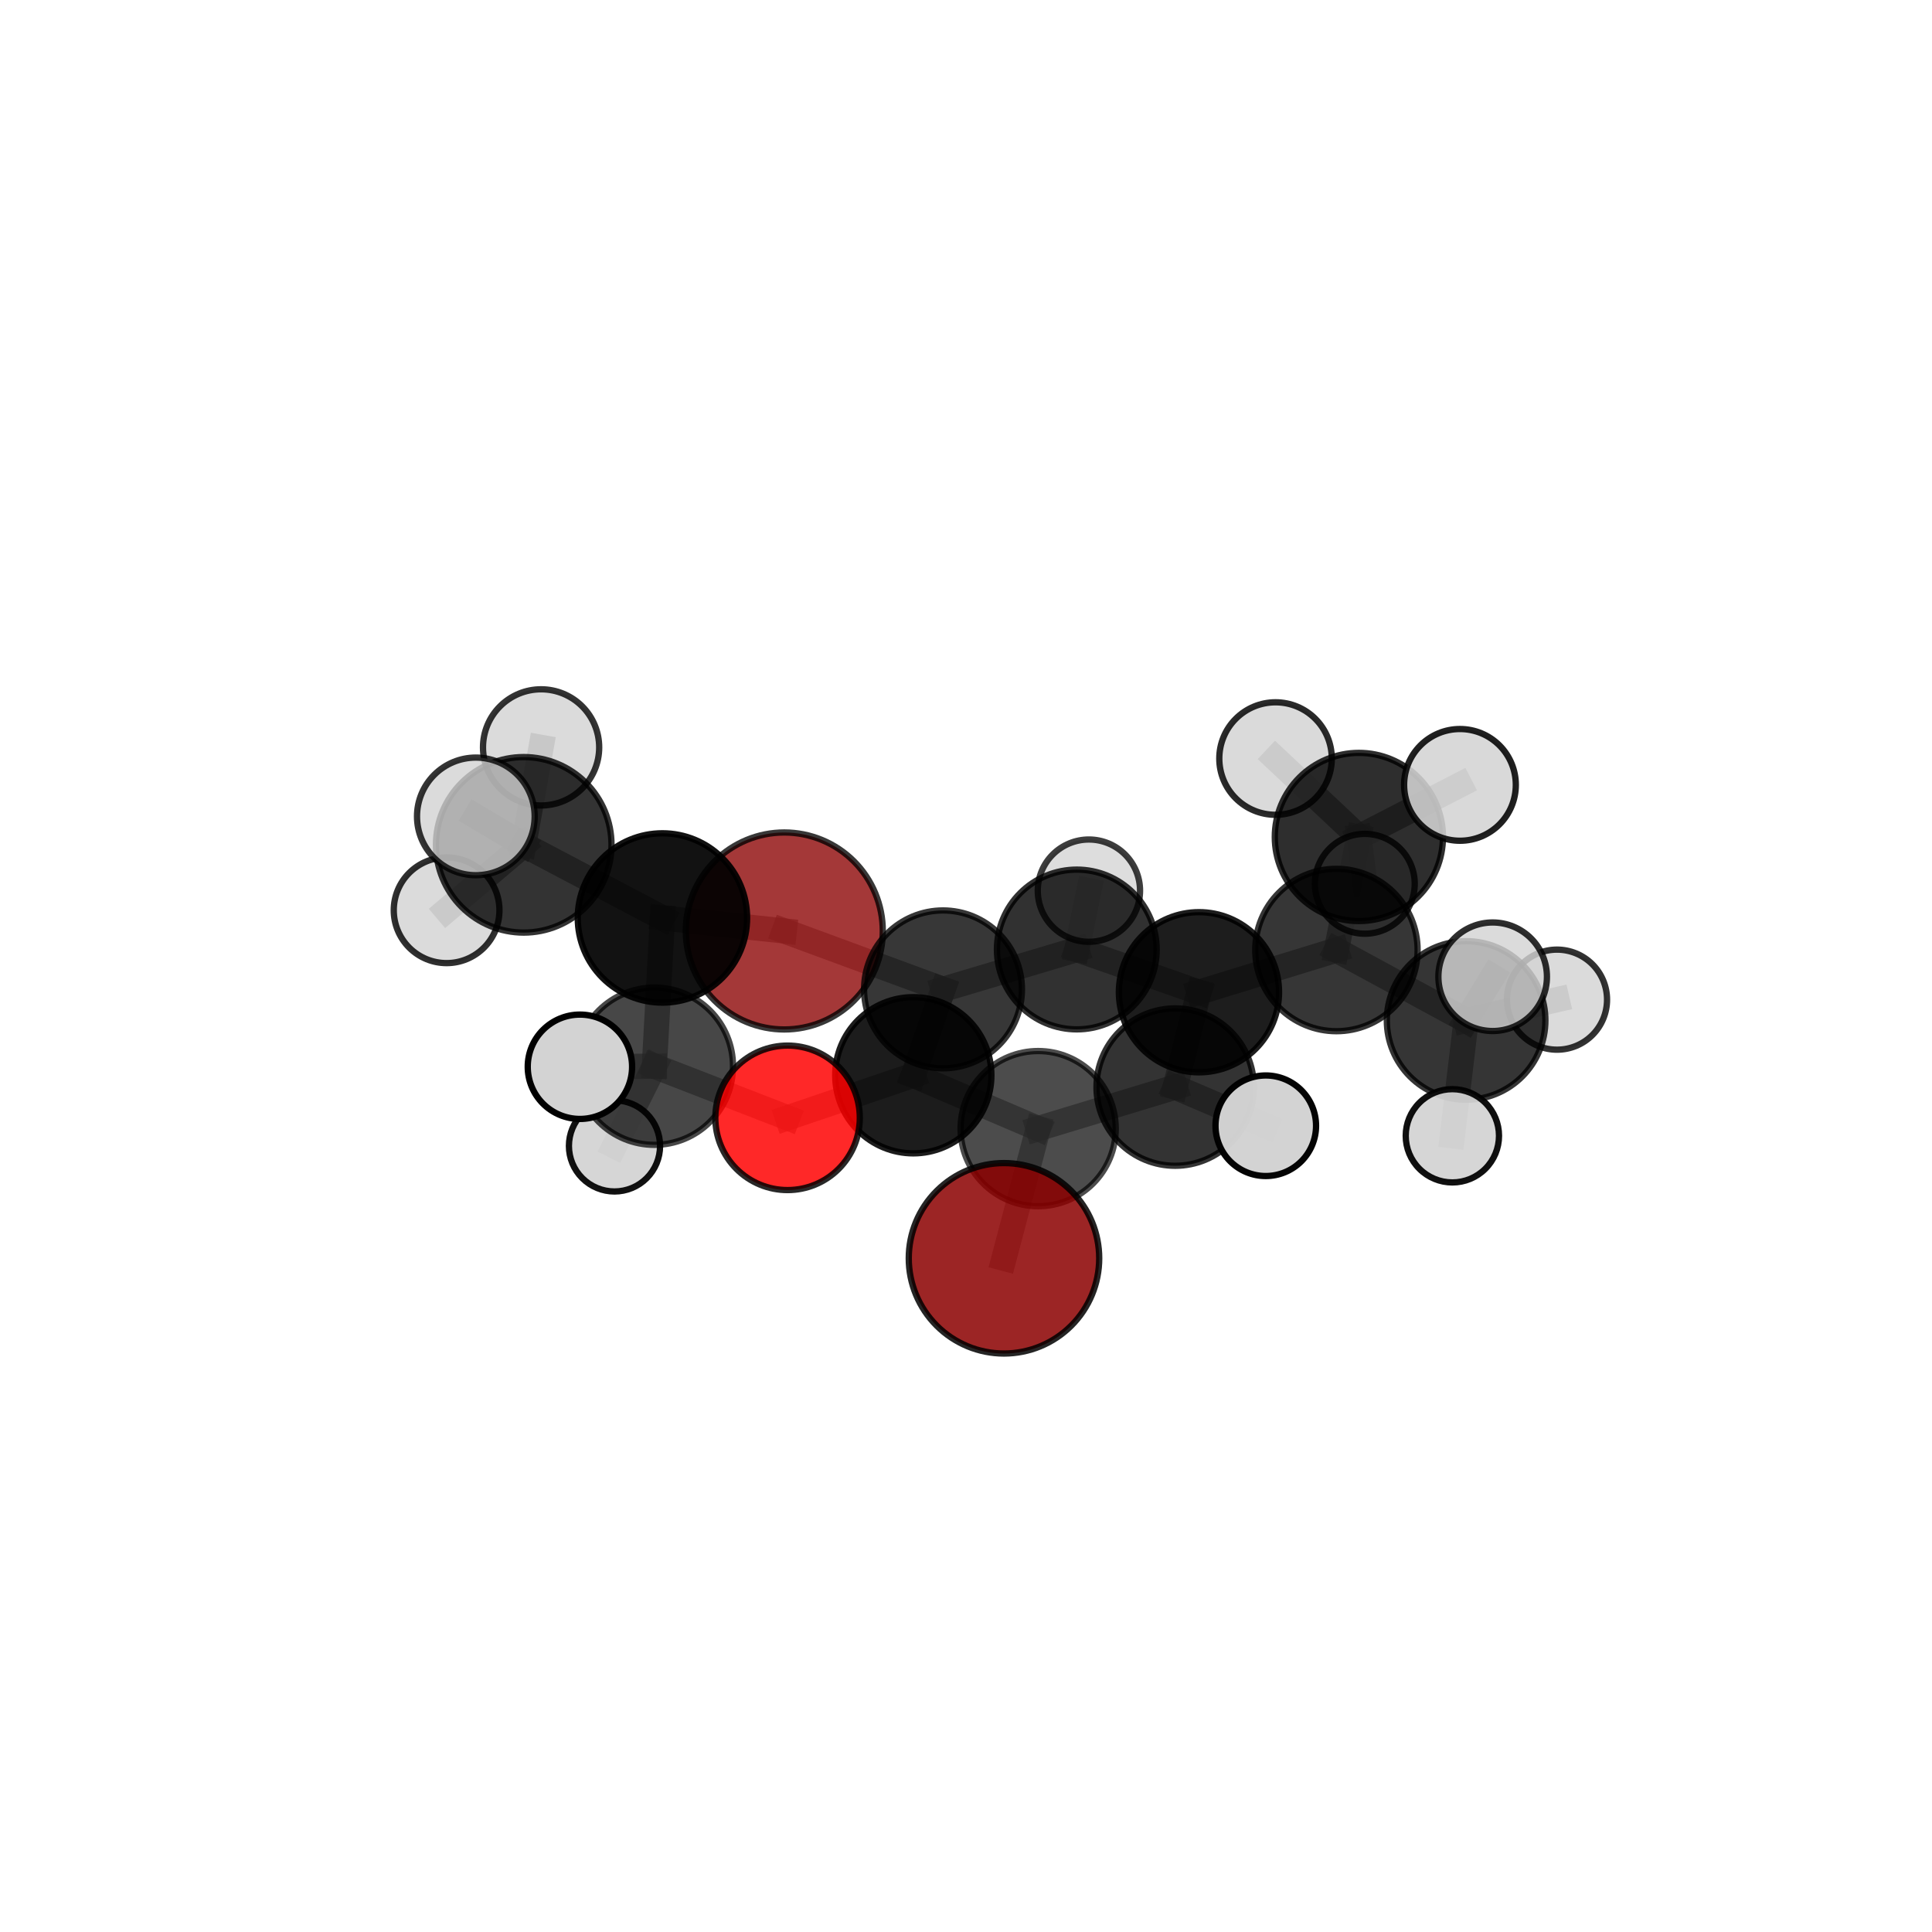<?xml version="1.0" encoding="utf-8" standalone="no"?>
<!DOCTYPE svg PUBLIC "-//W3C//DTD SVG 1.1//EN"
  "http://www.w3.org/Graphics/SVG/1.1/DTD/svg11.dtd">
<svg xmlns:xlink="http://www.w3.org/1999/xlink" width="153pt" height="153pt" viewBox="0 0 153 153" xmlns="http://www.w3.org/2000/svg" version="1.1">
 <defs>
  <style type="text/css">*{stroke-linejoin: round; stroke-linecap: butt}</style>
 </defs>
 <g id="figure_1">
  <g id="patch_1">
   <path d="M 0 153 
L 153 153 
L 153 0 
L 0 0 
L 0 153 
z
" style="fill: none"/>
  </g>
  <g id="patch_2">
   <path d="M 7.2 145.8 
L 145.8 145.8 
L 145.8 7.2 
L 7.2 7.2 
L 7.2 145.8 
z
" style="fill: none"/>
  </g>
  <g id="axes_1">
   <g id="line2d_1">
    <path d="M 62.111 73.725 
L 74.68 78.351 
" clip-path="url(#pa928fdb3b4)" style="fill: none; stroke: #808080; stroke-opacity: 0.638; stroke-width: 2; stroke-linecap: square"/>
   </g>
   <g id="line2d_2">
    <path d="M 62.111 73.725 
L 52.459 72.695 
" clip-path="url(#pa928fdb3b4)" style="fill: none; stroke: #808080; stroke-opacity: 0.671; stroke-width: 2; stroke-linecap: square"/>
   </g>
   <g id="line2d_3">
    <path d="M 74.68 78.351 
L 72.327 85.153 
" clip-path="url(#pa928fdb3b4)" style="fill: none; stroke: #808080; stroke-opacity: 0.636; stroke-width: 2; stroke-linecap: square"/>
   </g>
   <g id="line2d_4">
    <path d="M 52.459 72.695 
L 41.476 66.904 
" clip-path="url(#pa928fdb3b4)" style="fill: none; stroke: #808080; stroke-opacity: 0.726; stroke-width: 2; stroke-linecap: square"/>
   </g>
   <g id="line2d_5">
    <path d="M 79.508 99.648 
L 82.215 89.378 
" clip-path="url(#pa928fdb3b4)" style="fill: none; stroke: #808080; stroke-opacity: 0.616; stroke-width: 2; stroke-linecap: square"/>
   </g>
   <g id="line2d_6">
    <path d="M 82.215 89.378 
L 72.327 85.153 
" clip-path="url(#pa928fdb3b4)" style="fill: none; stroke: #808080; stroke-opacity: 0.629; stroke-width: 2; stroke-linecap: square"/>
   </g>
   <g id="line2d_7">
    <path d="M 62.369 88.524 
L 72.327 85.153 
" clip-path="url(#pa928fdb3b4)" style="fill: none; stroke: #808080; stroke-opacity: 0.628; stroke-width: 2; stroke-linecap: square"/>
   </g>
   <g id="line2d_8">
    <path d="M 62.369 88.524 
L 51.822 84.435 
" clip-path="url(#pa928fdb3b4)" style="fill: none; stroke: #808080; stroke-opacity: 0.631; stroke-width: 2; stroke-linecap: square"/>
   </g>
   <g id="line2d_9">
    <path d="M 51.822 84.435 
L 52.459 72.695 
" clip-path="url(#pa928fdb3b4)" style="fill: none; stroke: #808080; stroke-opacity: 0.672; stroke-width: 2; stroke-linecap: square"/>
   </g>
   <g id="line2d_10">
    <path d="M 51.822 84.435 
L 45.925 84.48 
" clip-path="url(#pa928fdb3b4)" style="fill: none; stroke: #808080; stroke-opacity: 0.655; stroke-width: 2; stroke-linecap: square"/>
   </g>
   <g id="line2d_11">
    <path d="M 51.822 84.435 
L 48.663 90.748 
" clip-path="url(#pa928fdb3b4)" style="fill: none; stroke: #808080; stroke-opacity: 0.599; stroke-width: 2; stroke-linecap: square"/>
   </g>
   <g id="line2d_12">
    <path d="M 105.835 75.235 
L 94.949 78.578 
" clip-path="url(#pa928fdb3b4)" style="fill: none; stroke: #808080; stroke-opacity: 0.66; stroke-width: 2; stroke-linecap: square"/>
   </g>
   <g id="line2d_13">
    <path d="M 105.835 75.235 
L 107.613 66.281 
" clip-path="url(#pa928fdb3b4)" style="fill: none; stroke: #808080; stroke-opacity: 0.683; stroke-width: 2; stroke-linecap: square"/>
   </g>
   <g id="line2d_14">
    <path d="M 105.835 75.235 
L 116.105 80.812 
" clip-path="url(#pa928fdb3b4)" style="fill: none; stroke: #808080; stroke-opacity: 0.655; stroke-width: 2; stroke-linecap: square"/>
   </g>
   <g id="line2d_15">
    <path d="M 94.949 78.578 
L 93.064 86.089 
" clip-path="url(#pa928fdb3b4)" style="fill: none; stroke: #808080; stroke-opacity: 0.646; stroke-width: 2; stroke-linecap: square"/>
   </g>
   <g id="line2d_16">
    <path d="M 94.949 78.578 
L 85.275 75.193 
" clip-path="url(#pa928fdb3b4)" style="fill: none; stroke: #808080; stroke-opacity: 0.652; stroke-width: 2; stroke-linecap: square"/>
   </g>
   <g id="line2d_17">
    <path d="M 107.613 66.281 
L 115.619 62.157 
" clip-path="url(#pa928fdb3b4)" style="fill: none; stroke: #808080; stroke-opacity: 0.721; stroke-width: 2; stroke-linecap: square"/>
   </g>
   <g id="line2d_18">
    <path d="M 107.613 66.281 
L 108.084 69.99 
" clip-path="url(#pa928fdb3b4)" style="fill: none; stroke: #808080; stroke-opacity: 0.666; stroke-width: 2; stroke-linecap: square"/>
   </g>
   <g id="line2d_19">
    <path d="M 107.613 66.281 
L 101.013 60.071 
" clip-path="url(#pa928fdb3b4)" style="fill: none; stroke: #808080; stroke-opacity: 0.724; stroke-width: 2; stroke-linecap: square"/>
   </g>
   <g id="line2d_20">
    <path d="M 116.105 80.812 
L 118.208 77.351 
" clip-path="url(#pa928fdb3b4)" style="fill: none; stroke: #808080; stroke-opacity: 0.678; stroke-width: 2; stroke-linecap: square"/>
   </g>
   <g id="line2d_21">
    <path d="M 116.105 80.812 
L 115.017 89.946 
" clip-path="url(#pa928fdb3b4)" style="fill: none; stroke: #808080; stroke-opacity: 0.611; stroke-width: 2; stroke-linecap: square"/>
   </g>
   <g id="line2d_22">
    <path d="M 116.105 80.812 
L 123.304 79.165 
" clip-path="url(#pa928fdb3b4)" style="fill: none; stroke: #808080; stroke-opacity: 0.639; stroke-width: 2; stroke-linecap: square"/>
   </g>
   <g id="line2d_23">
    <path d="M 93.064 86.089 
L 82.215 89.378 
" clip-path="url(#pa928fdb3b4)" style="fill: none; stroke: #808080; stroke-opacity: 0.632; stroke-width: 2; stroke-linecap: square"/>
   </g>
   <g id="line2d_24">
    <path d="M 93.064 86.089 
L 100.24 89.151 
" clip-path="url(#pa928fdb3b4)" style="fill: none; stroke: #808080; stroke-opacity: 0.638; stroke-width: 2; stroke-linecap: square"/>
   </g>
   <g id="line2d_25">
    <path d="M 85.275 75.193 
L 74.68 78.351 
" clip-path="url(#pa928fdb3b4)" style="fill: none; stroke: #808080; stroke-opacity: 0.646; stroke-width: 2; stroke-linecap: square"/>
   </g>
   <g id="line2d_26">
    <path d="M 85.275 75.193 
L 86.233 70.533 
" clip-path="url(#pa928fdb3b4)" style="fill: none; stroke: #808080; stroke-opacity: 0.652; stroke-width: 2; stroke-linecap: square"/>
   </g>
   <g id="line2d_27">
    <path d="M 41.476 66.904 
L 37.683 64.653 
" clip-path="url(#pa928fdb3b4)" style="fill: none; stroke: #808080; stroke-opacity: 0.772; stroke-width: 2; stroke-linecap: square"/>
   </g>
   <g id="line2d_28">
    <path d="M 41.476 66.904 
L 42.851 59.188 
" clip-path="url(#pa928fdb3b4)" style="fill: none; stroke: #808080; stroke-opacity: 0.765; stroke-width: 2; stroke-linecap: square"/>
   </g>
   <g id="line2d_29">
    <path d="M 41.476 66.904 
L 35.368 72.086 
" clip-path="url(#pa928fdb3b4)" style="fill: none; stroke: #808080; stroke-opacity: 0.715; stroke-width: 2; stroke-linecap: square"/>
   </g>
   <g id="Path3DCollection_1">
    <path d="M 108.084 73.943 
C 109.133 73.943 110.138 73.526 110.879 72.785 
C 111.621 72.044 112.037 71.038 112.037 69.99 
C 112.037 68.942 111.621 67.936 110.879 67.195 
C 110.138 66.454 109.133 66.037 108.084 66.037 
C 107.036 66.037 106.031 66.454 105.289 67.195 
C 104.548 67.936 104.132 68.942 104.132 69.99 
C 104.132 71.038 104.548 72.044 105.289 72.785 
C 106.031 73.526 107.036 73.943 108.084 73.943 
z
" clip-path="url(#pa928fdb3b4)" style="fill: #d3d3d3; fill-opacity: 0.793; stroke: #000000; stroke-opacity: 0.793; stroke-width: 0.5"/>
    <path d="M 86.233 74.583 
C 87.307 74.583 88.338 74.156 89.097 73.396 
C 89.856 72.637 90.283 71.607 90.283 70.533 
C 90.283 69.459 89.856 68.429 89.097 67.669 
C 88.338 66.91 87.307 66.483 86.233 66.483 
C 85.159 66.483 84.129 66.91 83.37 67.669 
C 82.61 68.429 82.184 69.459 82.184 70.533 
C 82.184 71.607 82.61 72.637 83.37 73.396 
C 84.129 74.156 85.159 74.583 86.233 74.583 
z
" clip-path="url(#pa928fdb3b4)" style="fill: #d3d3d3; fill-opacity: 0.758; stroke: #000000; stroke-opacity: 0.758; stroke-width: 0.5"/>
    <path d="M 62.111 81.525 
C 64.179 81.525 66.163 80.703 67.626 79.24 
C 69.088 77.778 69.91 75.794 69.91 73.725 
C 69.91 71.657 69.088 69.673 67.626 68.21 
C 66.163 66.748 64.179 65.926 62.111 65.926 
C 60.042 65.926 58.058 66.748 56.595 68.21 
C 55.133 69.673 54.311 71.657 54.311 73.725 
C 54.311 75.794 55.133 77.778 56.595 79.24 
C 58.058 80.703 60.042 81.525 62.111 81.525 
z
" clip-path="url(#pa928fdb3b4)" style="fill: #8b0000; fill-opacity: 0.781; stroke: #000000; stroke-opacity: 0.781; stroke-width: 0.5"/>
    <path d="M 101.013 64.526 
C 102.195 64.526 103.328 64.056 104.163 63.221 
C 104.999 62.385 105.468 61.252 105.468 60.071 
C 105.468 58.889 104.999 57.756 104.163 56.921 
C 103.328 56.085 102.195 55.616 101.013 55.616 
C 99.832 55.616 98.699 56.085 97.863 56.921 
C 97.028 57.756 96.559 58.889 96.559 60.071 
C 96.559 61.252 97.028 62.385 97.863 63.221 
C 98.699 64.056 99.832 64.526 101.013 64.526 
z
" clip-path="url(#pa928fdb3b4)" style="fill: #d3d3d3; fill-opacity: 0.833; stroke: #000000; stroke-opacity: 0.833; stroke-width: 0.5"/>
    <path d="M 107.613 72.94 
C 109.379 72.94 111.073 72.238 112.321 70.989 
C 113.57 69.741 114.272 68.047 114.272 66.281 
C 114.272 64.515 113.57 62.821 112.321 61.573 
C 111.073 60.324 109.379 59.622 107.613 59.622 
C 105.847 59.622 104.153 60.324 102.905 61.573 
C 101.656 62.821 100.954 64.515 100.954 66.281 
C 100.954 68.047 101.656 69.741 102.905 70.989 
C 104.153 72.238 105.847 72.94 107.613 72.94 
z
" clip-path="url(#pa928fdb3b4)" style="fill-opacity: 0.817; stroke: #000000; stroke-opacity: 0.817; stroke-width: 0.5"/>
    <path d="M 115.619 66.581 
C 116.792 66.581 117.917 66.115 118.747 65.285 
C 119.576 64.455 120.042 63.33 120.042 62.157 
C 120.042 60.984 119.576 59.859 118.747 59.029 
C 117.917 58.199 116.792 57.733 115.619 57.733 
C 114.445 57.733 113.32 58.199 112.491 59.029 
C 111.661 59.859 111.195 60.984 111.195 62.157 
C 111.195 63.33 111.661 64.455 112.491 65.285 
C 113.32 66.115 114.445 66.581 115.619 66.581 
z
" clip-path="url(#pa928fdb3b4)" style="fill: #d3d3d3; fill-opacity: 0.875; stroke: #000000; stroke-opacity: 0.875; stroke-width: 0.5"/>
    <path d="M 85.275 81.518 
C 86.952 81.518 88.561 80.852 89.747 79.665 
C 90.934 78.479 91.6 76.87 91.6 75.193 
C 91.6 73.515 90.934 71.906 89.747 70.72 
C 88.561 69.534 86.952 68.867 85.275 68.867 
C 83.597 68.867 81.988 69.534 80.802 70.72 
C 79.615 71.906 78.949 73.515 78.949 75.193 
C 78.949 76.87 79.615 78.479 80.802 79.665 
C 81.988 80.852 83.597 81.518 85.275 81.518 
z
" clip-path="url(#pa928fdb3b4)" style="fill-opacity: 0.806; stroke: #000000; stroke-opacity: 0.806; stroke-width: 0.5"/>
    <path d="M 42.851 63.788 
C 44.071 63.788 45.241 63.303 46.104 62.441 
C 46.966 61.578 47.451 60.408 47.451 59.188 
C 47.451 57.968 46.966 56.797 46.104 55.935 
C 45.241 55.072 44.071 54.587 42.851 54.587 
C 41.631 54.587 40.46 55.072 39.598 55.935 
C 38.735 56.797 38.25 57.968 38.25 59.188 
C 38.25 60.408 38.735 61.578 39.598 62.441 
C 40.46 63.303 41.631 63.788 42.851 63.788 
z
" clip-path="url(#pa928fdb3b4)" style="fill: #d3d3d3; fill-opacity: 0.797; stroke: #000000; stroke-opacity: 0.797; stroke-width: 0.5"/>
    <path d="M 35.368 76.271 
C 36.478 76.271 37.542 75.83 38.327 75.045 
C 39.112 74.26 39.553 73.196 39.553 72.086 
C 39.553 70.976 39.112 69.912 38.327 69.127 
C 37.542 68.342 36.478 67.901 35.368 67.901 
C 34.258 67.901 33.193 68.342 32.408 69.127 
C 31.624 69.912 31.183 70.976 31.183 72.086 
C 31.183 73.196 31.624 74.26 32.408 75.045 
C 33.193 75.83 34.258 76.271 35.368 76.271 
z
" clip-path="url(#pa928fdb3b4)" style="fill: #d3d3d3; fill-opacity: 0.814; stroke: #000000; stroke-opacity: 0.814; stroke-width: 0.5"/>
    <path d="M 123.304 83.127 
C 124.355 83.127 125.363 82.71 126.106 81.967 
C 126.849 81.224 127.266 80.216 127.266 79.165 
C 127.266 78.114 126.849 77.107 126.106 76.364 
C 125.363 75.621 124.355 75.203 123.304 75.203 
C 122.253 75.203 121.245 75.621 120.503 76.364 
C 119.76 77.107 119.342 78.114 119.342 79.165 
C 119.342 80.216 119.76 81.224 120.503 81.967 
C 121.245 82.71 122.253 83.127 123.304 83.127 
z
" clip-path="url(#pa928fdb3b4)" style="fill: #d3d3d3; fill-opacity: 0.801; stroke: #000000; stroke-opacity: 0.801; stroke-width: 0.5"/>
    <path d="M 74.68 84.603 
C 76.338 84.603 77.928 83.944 79.1 82.772 
C 80.272 81.6 80.931 80.009 80.931 78.351 
C 80.931 76.694 80.272 75.103 79.1 73.931 
C 77.928 72.759 76.338 72.1 74.68 72.1 
C 73.022 72.1 71.432 72.759 70.259 73.931 
C 69.087 75.103 68.428 76.694 68.428 78.351 
C 68.428 80.009 69.087 81.6 70.259 82.772 
C 71.432 83.944 73.022 84.603 74.68 84.603 
z
" clip-path="url(#pa928fdb3b4)" style="fill-opacity: 0.782; stroke: #000000; stroke-opacity: 0.782; stroke-width: 0.5"/>
    <path d="M 105.835 81.664 
C 107.54 81.664 109.175 80.986 110.381 79.781 
C 111.587 78.575 112.264 76.94 112.264 75.235 
C 112.264 73.53 111.587 71.894 110.381 70.688 
C 109.175 69.483 107.54 68.805 105.835 68.805 
C 104.13 68.805 102.494 69.483 101.289 70.688 
C 100.083 71.894 99.406 73.53 99.406 75.235 
C 99.406 76.94 100.083 78.575 101.289 79.781 
C 102.494 80.986 104.13 81.664 105.835 81.664 
z
" clip-path="url(#pa928fdb3b4)" style="fill-opacity: 0.789; stroke: #000000; stroke-opacity: 0.789; stroke-width: 0.5"/>
    <path d="M 41.476 73.855 
C 43.319 73.855 45.087 73.123 46.391 71.819 
C 47.694 70.516 48.427 68.747 48.427 66.904 
C 48.427 65.06 47.694 63.292 46.391 61.989 
C 45.087 60.685 43.319 59.953 41.476 59.953 
C 39.632 59.953 37.864 60.685 36.56 61.989 
C 35.257 63.292 34.524 65.06 34.524 66.904 
C 34.524 68.747 35.257 70.516 36.56 71.819 
C 37.864 73.123 39.632 73.855 41.476 73.855 
z
" clip-path="url(#pa928fdb3b4)" style="fill-opacity: 0.797; stroke: #000000; stroke-opacity: 0.797; stroke-width: 0.5"/>
    <path d="M 94.949 84.921 
C 96.631 84.921 98.244 84.252 99.433 83.063 
C 100.623 81.874 101.291 80.26 101.291 78.578 
C 101.291 76.896 100.623 75.283 99.433 74.093 
C 98.244 72.904 96.631 72.236 94.949 72.236 
C 93.266 72.236 91.653 72.904 90.464 74.093 
C 89.274 75.283 88.606 76.896 88.606 78.578 
C 88.606 80.26 89.274 81.874 90.464 83.063 
C 91.653 84.252 93.266 84.921 94.949 84.921 
z
" clip-path="url(#pa928fdb3b4)" style="fill-opacity: 0.884; stroke: #000000; stroke-opacity: 0.884; stroke-width: 0.5"/>
    <path d="M 48.663 94.356 
C 49.62 94.356 50.538 93.976 51.215 93.299 
C 51.891 92.623 52.272 91.705 52.272 90.748 
C 52.272 89.791 51.891 88.873 51.215 88.196 
C 50.538 87.52 49.62 87.139 48.663 87.139 
C 47.706 87.139 46.788 87.52 46.112 88.196 
C 45.435 88.873 45.055 89.791 45.055 90.748 
C 45.055 91.705 45.435 92.623 46.112 93.299 
C 46.788 93.976 47.706 94.356 48.663 94.356 
z
" clip-path="url(#pa928fdb3b4)" style="fill: #d3d3d3; fill-opacity: 0.931; stroke: #000000; stroke-opacity: 0.931; stroke-width: 0.5"/>
    <path d="M 52.459 79.401 
C 54.238 79.401 55.943 78.694 57.201 77.437 
C 58.458 76.179 59.165 74.474 59.165 72.695 
C 59.165 70.917 58.458 69.211 57.201 67.954 
C 55.943 66.696 54.238 65.99 52.459 65.99 
C 50.681 65.99 48.975 66.696 47.718 67.954 
C 46.46 69.211 45.754 70.917 45.754 72.695 
C 45.754 74.474 46.46 76.179 47.718 77.437 
C 48.975 78.694 50.681 79.401 52.459 79.401 
z
" clip-path="url(#pa928fdb3b4)" style="fill-opacity: 0.926; stroke: #000000; stroke-opacity: 0.926; stroke-width: 0.5"/>
    <path d="M 116.105 87.091 
C 117.77 87.091 119.367 86.429 120.545 85.252 
C 121.722 84.075 122.384 82.477 122.384 80.812 
C 122.384 79.147 121.722 77.55 120.545 76.372 
C 119.367 75.195 117.77 74.533 116.105 74.533 
C 114.44 74.533 112.842 75.195 111.665 76.372 
C 110.487 77.55 109.826 79.147 109.826 80.812 
C 109.826 82.477 110.487 84.075 111.665 85.252 
C 112.842 86.429 114.44 87.091 116.105 87.091 
z
" clip-path="url(#pa928fdb3b4)" style="fill-opacity: 0.79; stroke: #000000; stroke-opacity: 0.79; stroke-width: 0.5"/>
    <path d="M 115.017 93.64 
C 115.996 93.64 116.936 93.251 117.628 92.558 
C 118.321 91.866 118.71 90.926 118.71 89.946 
C 118.71 88.967 118.321 88.027 117.628 87.335 
C 116.936 86.642 115.996 86.253 115.017 86.253 
C 114.037 86.253 113.097 86.642 112.405 87.335 
C 111.712 88.027 111.323 88.967 111.323 89.946 
C 111.323 90.926 111.712 91.866 112.405 92.558 
C 113.097 93.251 114.037 93.64 115.017 93.64 
z
" clip-path="url(#pa928fdb3b4)" style="fill: #d3d3d3; fill-opacity: 0.936; stroke: #000000; stroke-opacity: 0.936; stroke-width: 0.5"/>
    <path d="M 72.327 91.338 
C 73.967 91.338 75.541 90.686 76.701 89.526 
C 77.86 88.367 78.512 86.793 78.512 85.153 
C 78.512 83.512 77.86 81.939 76.701 80.779 
C 75.541 79.619 73.967 78.968 72.327 78.968 
C 70.687 78.968 69.113 79.619 67.953 80.779 
C 66.793 81.939 66.142 83.512 66.142 85.153 
C 66.142 86.793 66.793 88.367 67.953 89.526 
C 69.113 90.686 70.687 91.338 72.327 91.338 
z
" clip-path="url(#pa928fdb3b4)" style="fill-opacity: 0.888; stroke: #000000; stroke-opacity: 0.888; stroke-width: 0.5"/>
    <path d="M 51.822 90.664 
C 53.474 90.664 55.058 90.008 56.226 88.84 
C 57.394 87.672 58.05 86.087 58.05 84.435 
C 58.05 82.784 57.394 81.199 56.226 80.031 
C 55.058 78.863 53.474 78.207 51.822 78.207 
C 50.17 78.207 48.586 78.863 47.417 80.031 
C 46.249 81.199 45.593 82.784 45.593 84.435 
C 45.593 86.087 46.249 87.672 47.417 88.84 
C 48.586 90.008 50.17 90.664 51.822 90.664 
z
" clip-path="url(#pa928fdb3b4)" style="fill-opacity: 0.722; stroke: #000000; stroke-opacity: 0.722; stroke-width: 0.5"/>
    <path d="M 37.683 69.311 
C 38.918 69.311 40.103 68.821 40.977 67.947 
C 41.85 67.073 42.341 65.889 42.341 64.653 
C 42.341 63.418 41.85 62.233 40.977 61.359 
C 40.103 60.486 38.918 59.995 37.683 59.995 
C 36.447 59.995 35.262 60.486 34.389 61.359 
C 33.515 62.233 33.024 63.418 33.024 64.653 
C 33.024 65.889 33.515 67.073 34.389 67.947 
C 35.262 68.821 36.447 69.311 37.683 69.311 
z
" clip-path="url(#pa928fdb3b4)" style="fill: #d3d3d3; fill-opacity: 0.793; stroke: #000000; stroke-opacity: 0.793; stroke-width: 0.5"/>
    <path d="M 93.064 92.321 
C 94.717 92.321 96.302 91.664 97.47 90.496 
C 98.639 89.327 99.296 87.742 99.296 86.089 
C 99.296 84.437 98.639 82.851 97.47 81.683 
C 96.302 80.514 94.717 79.858 93.064 79.858 
C 91.411 79.858 89.826 80.514 88.658 81.683 
C 87.489 82.851 86.833 84.437 86.833 86.089 
C 86.833 87.742 87.489 89.327 88.658 90.496 
C 89.826 91.664 91.411 92.321 93.064 92.321 
z
" clip-path="url(#pa928fdb3b4)" style="fill-opacity: 0.798; stroke: #000000; stroke-opacity: 0.798; stroke-width: 0.5"/>
    <path d="M 118.208 81.649 
C 119.348 81.649 120.441 81.196 121.247 80.39 
C 122.053 79.584 122.506 78.491 122.506 77.351 
C 122.506 76.211 122.053 75.118 121.247 74.312 
C 120.441 73.506 119.348 73.053 118.208 73.053 
C 117.068 73.053 115.975 73.506 115.169 74.312 
C 114.363 75.118 113.91 76.211 113.91 77.351 
C 113.91 78.491 114.363 79.584 115.169 80.39 
C 115.975 81.196 117.068 81.649 118.208 81.649 
z
" clip-path="url(#pa928fdb3b4)" style="fill: #d3d3d3; fill-opacity: 0.817; stroke: #000000; stroke-opacity: 0.817; stroke-width: 0.5"/>
    <path d="M 62.369 94.245 
C 63.887 94.245 65.342 93.642 66.414 92.569 
C 67.487 91.496 68.09 90.041 68.09 88.524 
C 68.09 87.007 67.487 85.552 66.414 84.479 
C 65.342 83.406 63.887 82.803 62.369 82.803 
C 60.852 82.803 59.397 83.406 58.324 84.479 
C 57.252 85.552 56.649 87.007 56.649 88.524 
C 56.649 90.041 57.252 91.496 58.324 92.569 
C 59.397 93.642 60.852 94.245 62.369 94.245 
z
" clip-path="url(#pa928fdb3b4)" style="fill: #ff0000; fill-opacity: 0.84; stroke: #000000; stroke-opacity: 0.84; stroke-width: 0.5"/>
    <path d="M 82.215 95.523 
C 83.844 95.523 85.407 94.875 86.56 93.723 
C 87.712 92.571 88.359 91.007 88.359 89.378 
C 88.359 87.748 87.712 86.185 86.56 85.033 
C 85.407 83.881 83.844 83.233 82.215 83.233 
C 80.585 83.233 79.022 83.881 77.87 85.033 
C 76.718 86.185 76.07 87.748 76.07 89.378 
C 76.07 91.007 76.718 92.571 77.87 93.723 
C 79.022 94.875 80.585 95.523 82.215 95.523 
z
" clip-path="url(#pa928fdb3b4)" style="fill-opacity: 0.7; stroke: #000000; stroke-opacity: 0.7; stroke-width: 0.5"/>
    <path d="M 45.925 88.612 
C 47.021 88.612 48.072 88.177 48.847 87.402 
C 49.621 86.627 50.057 85.576 50.057 84.48 
C 50.057 83.384 49.621 82.333 48.847 81.559 
C 48.072 80.784 47.021 80.348 45.925 80.348 
C 44.829 80.348 43.778 80.784 43.003 81.559 
C 42.228 82.333 41.793 83.384 41.793 84.48 
C 41.793 85.576 42.228 86.627 43.003 87.402 
C 43.778 88.177 44.829 88.612 45.925 88.612 
z
" clip-path="url(#pa928fdb3b4)" style="fill: #d3d3d3; stroke: #000000; stroke-width: 0.5"/>
    <path d="M 100.24 93.133 
C 101.296 93.133 102.309 92.713 103.055 91.967 
C 103.802 91.22 104.222 90.207 104.222 89.151 
C 104.222 88.095 103.802 87.082 103.055 86.335 
C 102.309 85.589 101.296 85.169 100.24 85.169 
C 99.184 85.169 98.171 85.589 97.424 86.335 
C 96.677 87.082 96.258 88.095 96.258 89.151 
C 96.258 90.207 96.677 91.22 97.424 91.967 
C 98.171 92.713 99.184 93.133 100.24 93.133 
z
" clip-path="url(#pa928fdb3b4)" style="fill: #d3d3d3; fill-opacity: 0.981; stroke: #000000; stroke-opacity: 0.981; stroke-width: 0.5"/>
    <path d="M 79.508 107.189 
C 81.508 107.189 83.426 106.394 84.84 104.98 
C 86.254 103.566 87.049 101.648 87.049 99.648 
C 87.049 97.648 86.254 95.73 84.84 94.316 
C 83.426 92.901 81.508 92.107 79.508 92.107 
C 77.508 92.107 75.59 92.901 74.176 94.316 
C 72.761 95.73 71.967 97.648 71.967 99.648 
C 71.967 101.648 72.761 103.566 74.176 104.98 
C 75.59 106.394 77.508 107.189 79.508 107.189 
z
" clip-path="url(#pa928fdb3b4)" style="fill: #8b0000; fill-opacity: 0.855; stroke: #000000; stroke-opacity: 0.855; stroke-width: 0.5"/>
   </g>
  </g>
 </g>
 <defs>
  <clipPath id="pa928fdb3b4">
   <rect x="7.2" y="7.2" width="138.6" height="138.6"/>
  </clipPath>
 </defs>
</svg>
